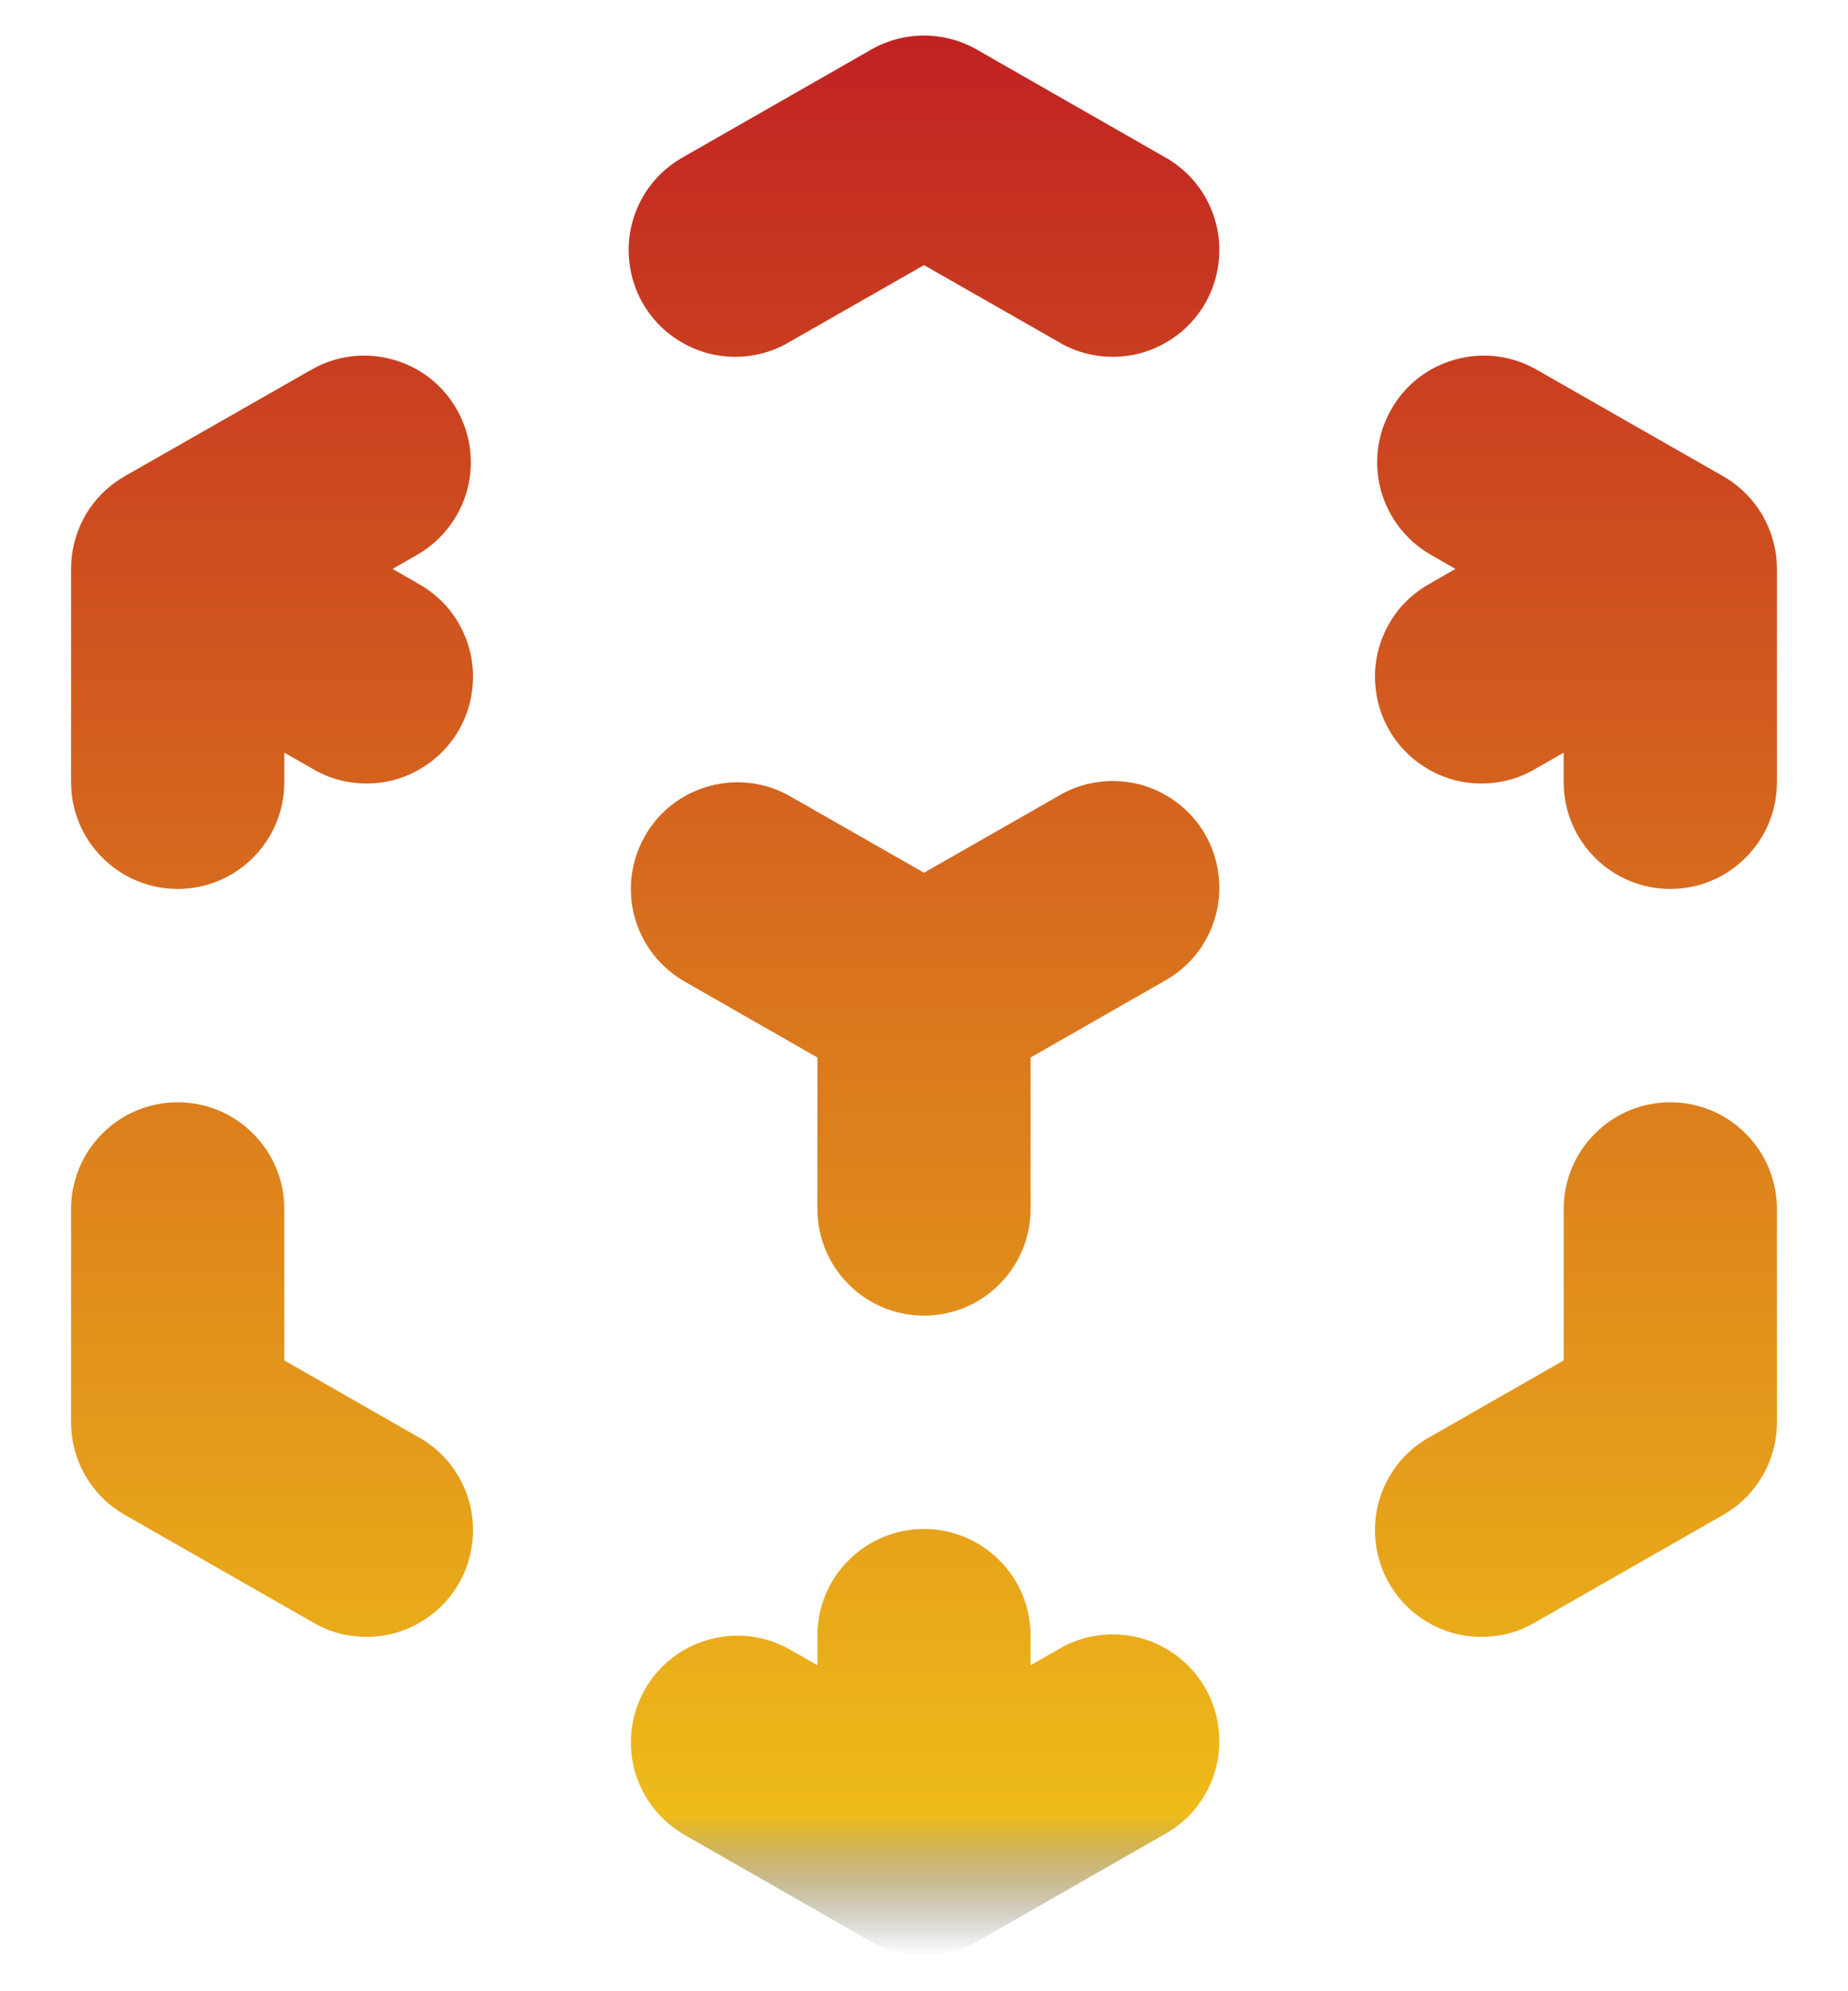 <svg width="13" height="14" viewBox="0 0 13 14" fill="none" xmlns="http://www.w3.org/2000/svg">
<path fill-rule="evenodd" clip-rule="evenodd" d="M6.128 0.349C6.241 0.284 6.37 0.25 6.5 0.25C6.63 0.25 6.759 0.284 6.872 0.349L8.184 1.099C8.272 1.147 8.35 1.211 8.413 1.289C8.475 1.367 8.522 1.457 8.549 1.553C8.577 1.649 8.584 1.75 8.572 1.849C8.56 1.948 8.529 2.044 8.479 2.131C8.429 2.218 8.363 2.294 8.284 2.354C8.204 2.415 8.113 2.459 8.017 2.485C7.92 2.51 7.819 2.515 7.72 2.501C7.621 2.487 7.526 2.453 7.441 2.401L6.5 1.864L5.559 2.401C5.474 2.453 5.379 2.487 5.28 2.501C5.181 2.515 5.08 2.51 4.983 2.485C4.887 2.459 4.796 2.415 4.716 2.354C4.637 2.294 4.571 2.218 4.521 2.131C4.471 2.044 4.44 1.948 4.428 1.849C4.416 1.75 4.423 1.649 4.451 1.553C4.478 1.457 4.525 1.367 4.587 1.289C4.65 1.211 4.728 1.147 4.816 1.099L6.128 0.349ZM3.213 2.878C3.312 3.051 3.338 3.255 3.286 3.447C3.233 3.639 3.107 3.802 2.934 3.901L2.762 4L2.934 4.099C3.022 4.147 3.1 4.211 3.163 4.289C3.225 4.367 3.272 4.457 3.299 4.553C3.327 4.649 3.334 4.75 3.322 4.849C3.31 4.948 3.279 5.044 3.229 5.131C3.179 5.218 3.113 5.294 3.034 5.354C2.954 5.415 2.863 5.46 2.767 5.485C2.67 5.51 2.569 5.515 2.47 5.501C2.371 5.487 2.276 5.453 2.191 5.401L2 5.292V5.5C2 5.699 1.921 5.89 1.78 6.03C1.64 6.171 1.449 6.25 1.25 6.25C1.051 6.25 0.86 6.171 0.72 6.03C0.579 5.89 0.5 5.699 0.5 5.5V4C0.5 3.865 0.536 3.733 0.604 3.617C0.673 3.501 0.772 3.406 0.89 3.341L2.191 2.599C2.363 2.5 2.568 2.474 2.76 2.527C2.952 2.579 3.115 2.705 3.213 2.878ZM9.787 2.878C9.885 2.705 10.048 2.579 10.24 2.527C10.432 2.474 10.637 2.5 10.809 2.599L12.109 3.341C12.227 3.406 12.326 3.501 12.395 3.617C12.463 3.733 12.5 3.865 12.5 4V5.5C12.5 5.699 12.421 5.89 12.28 6.03C12.14 6.171 11.949 6.25 11.75 6.25C11.551 6.25 11.36 6.171 11.22 6.03C11.079 5.89 11 5.699 11 5.5V5.292L10.809 5.401C10.724 5.453 10.629 5.487 10.53 5.501C10.431 5.515 10.33 5.51 10.233 5.485C10.137 5.46 10.046 5.415 9.966 5.354C9.887 5.294 9.821 5.218 9.771 5.131C9.721 5.044 9.69 4.948 9.678 4.849C9.666 4.75 9.673 4.649 9.701 4.553C9.728 4.457 9.775 4.367 9.837 4.289C9.9 4.211 9.978 4.147 10.066 4.099L10.238 4L10.066 3.901C9.893 3.802 9.767 3.639 9.714 3.447C9.662 3.255 9.688 3.051 9.787 2.878ZM4.537 5.878C4.635 5.705 4.798 5.579 4.99 5.527C5.182 5.474 5.387 5.5 5.559 5.599L6.5 6.136L7.441 5.599C7.526 5.547 7.621 5.513 7.72 5.499C7.819 5.485 7.92 5.49 8.017 5.515C8.113 5.54 8.204 5.585 8.284 5.646C8.363 5.706 8.429 5.782 8.479 5.869C8.529 5.956 8.56 6.052 8.572 6.151C8.584 6.25 8.577 6.351 8.549 6.447C8.522 6.543 8.475 6.633 8.413 6.711C8.35 6.789 8.272 6.853 8.184 6.901L7.25 7.435V8.5C7.25 8.699 7.171 8.89 7.03 9.03C6.89 9.171 6.699 9.25 6.5 9.25C6.301 9.25 6.11 9.171 5.97 9.03C5.829 8.89 5.75 8.699 5.75 8.5V7.435L4.816 6.901C4.643 6.802 4.517 6.639 4.464 6.447C4.412 6.255 4.438 6.051 4.537 5.878ZM1.25 7.75C1.449 7.75 1.64 7.829 1.78 7.97C1.921 8.11 2 8.301 2 8.5V9.565L2.934 10.099C3.022 10.146 3.1 10.211 3.163 10.289C3.225 10.367 3.272 10.457 3.299 10.553C3.327 10.649 3.334 10.75 3.322 10.849C3.31 10.948 3.279 11.044 3.229 11.131C3.179 11.218 3.113 11.294 3.034 11.354C2.954 11.415 2.863 11.46 2.767 11.485C2.67 11.51 2.569 11.515 2.47 11.501C2.371 11.487 2.276 11.453 2.191 11.401L0.878 10.651C0.763 10.585 0.668 10.491 0.601 10.376C0.535 10.262 0.5 10.132 0.5 10V8.5C0.5 8.301 0.579 8.11 0.72 7.97C0.86 7.829 1.051 7.75 1.25 7.75ZM11.75 7.75C11.949 7.75 12.14 7.829 12.28 7.97C12.421 8.11 12.5 8.301 12.5 8.5V10C12.5 10.132 12.465 10.262 12.399 10.376C12.332 10.491 12.237 10.585 12.122 10.651L10.809 11.401C10.724 11.453 10.629 11.487 10.53 11.501C10.431 11.515 10.33 11.51 10.233 11.485C10.137 11.46 10.046 11.415 9.966 11.354C9.887 11.294 9.821 11.218 9.771 11.131C9.721 11.044 9.69 10.948 9.678 10.849C9.666 10.75 9.673 10.649 9.701 10.553C9.728 10.457 9.775 10.367 9.837 10.289C9.9 10.211 9.978 10.146 10.066 10.099L11 9.565V8.5C11 8.301 11.079 8.11 11.22 7.97C11.36 7.829 11.551 7.75 11.75 7.75ZM4.537 11.878C4.635 11.705 4.798 11.579 4.99 11.527C5.182 11.474 5.387 11.5 5.559 11.599L5.75 11.708V11.5C5.75 11.301 5.829 11.11 5.97 10.97C6.11 10.829 6.301 10.75 6.5 10.75C6.699 10.75 6.89 10.829 7.03 10.97C7.171 11.11 7.25 11.301 7.25 11.5V11.708L7.441 11.599C7.526 11.547 7.621 11.513 7.72 11.499C7.819 11.485 7.92 11.49 8.017 11.515C8.113 11.54 8.204 11.585 8.284 11.646C8.363 11.706 8.429 11.782 8.479 11.869C8.529 11.956 8.56 12.052 8.572 12.151C8.584 12.25 8.577 12.351 8.549 12.447C8.522 12.543 8.475 12.633 8.413 12.711C8.35 12.789 8.272 12.854 8.184 12.901L6.883 13.645C6.767 13.714 6.635 13.751 6.5 13.751C6.365 13.751 6.233 13.714 6.117 13.645L4.816 12.901C4.643 12.802 4.517 12.639 4.464 12.447C4.412 12.255 4.438 12.051 4.537 11.878Z" fill="url(#paint0_linear_2267_136)"/>
<defs>
<linearGradient id="paint0_linear_2267_136" x1="6.5" y1="0.25" x2="6.5" y2="13.751" gradientUnits="userSpaceOnUse">
<stop stop-color="#C12222"/>
<stop offset="0.927" stop-color="#EEBB19"/>
<stop offset="1" stop-color="#3F3F46" stop-opacity="0"/>
</linearGradient>
</defs>
</svg>
